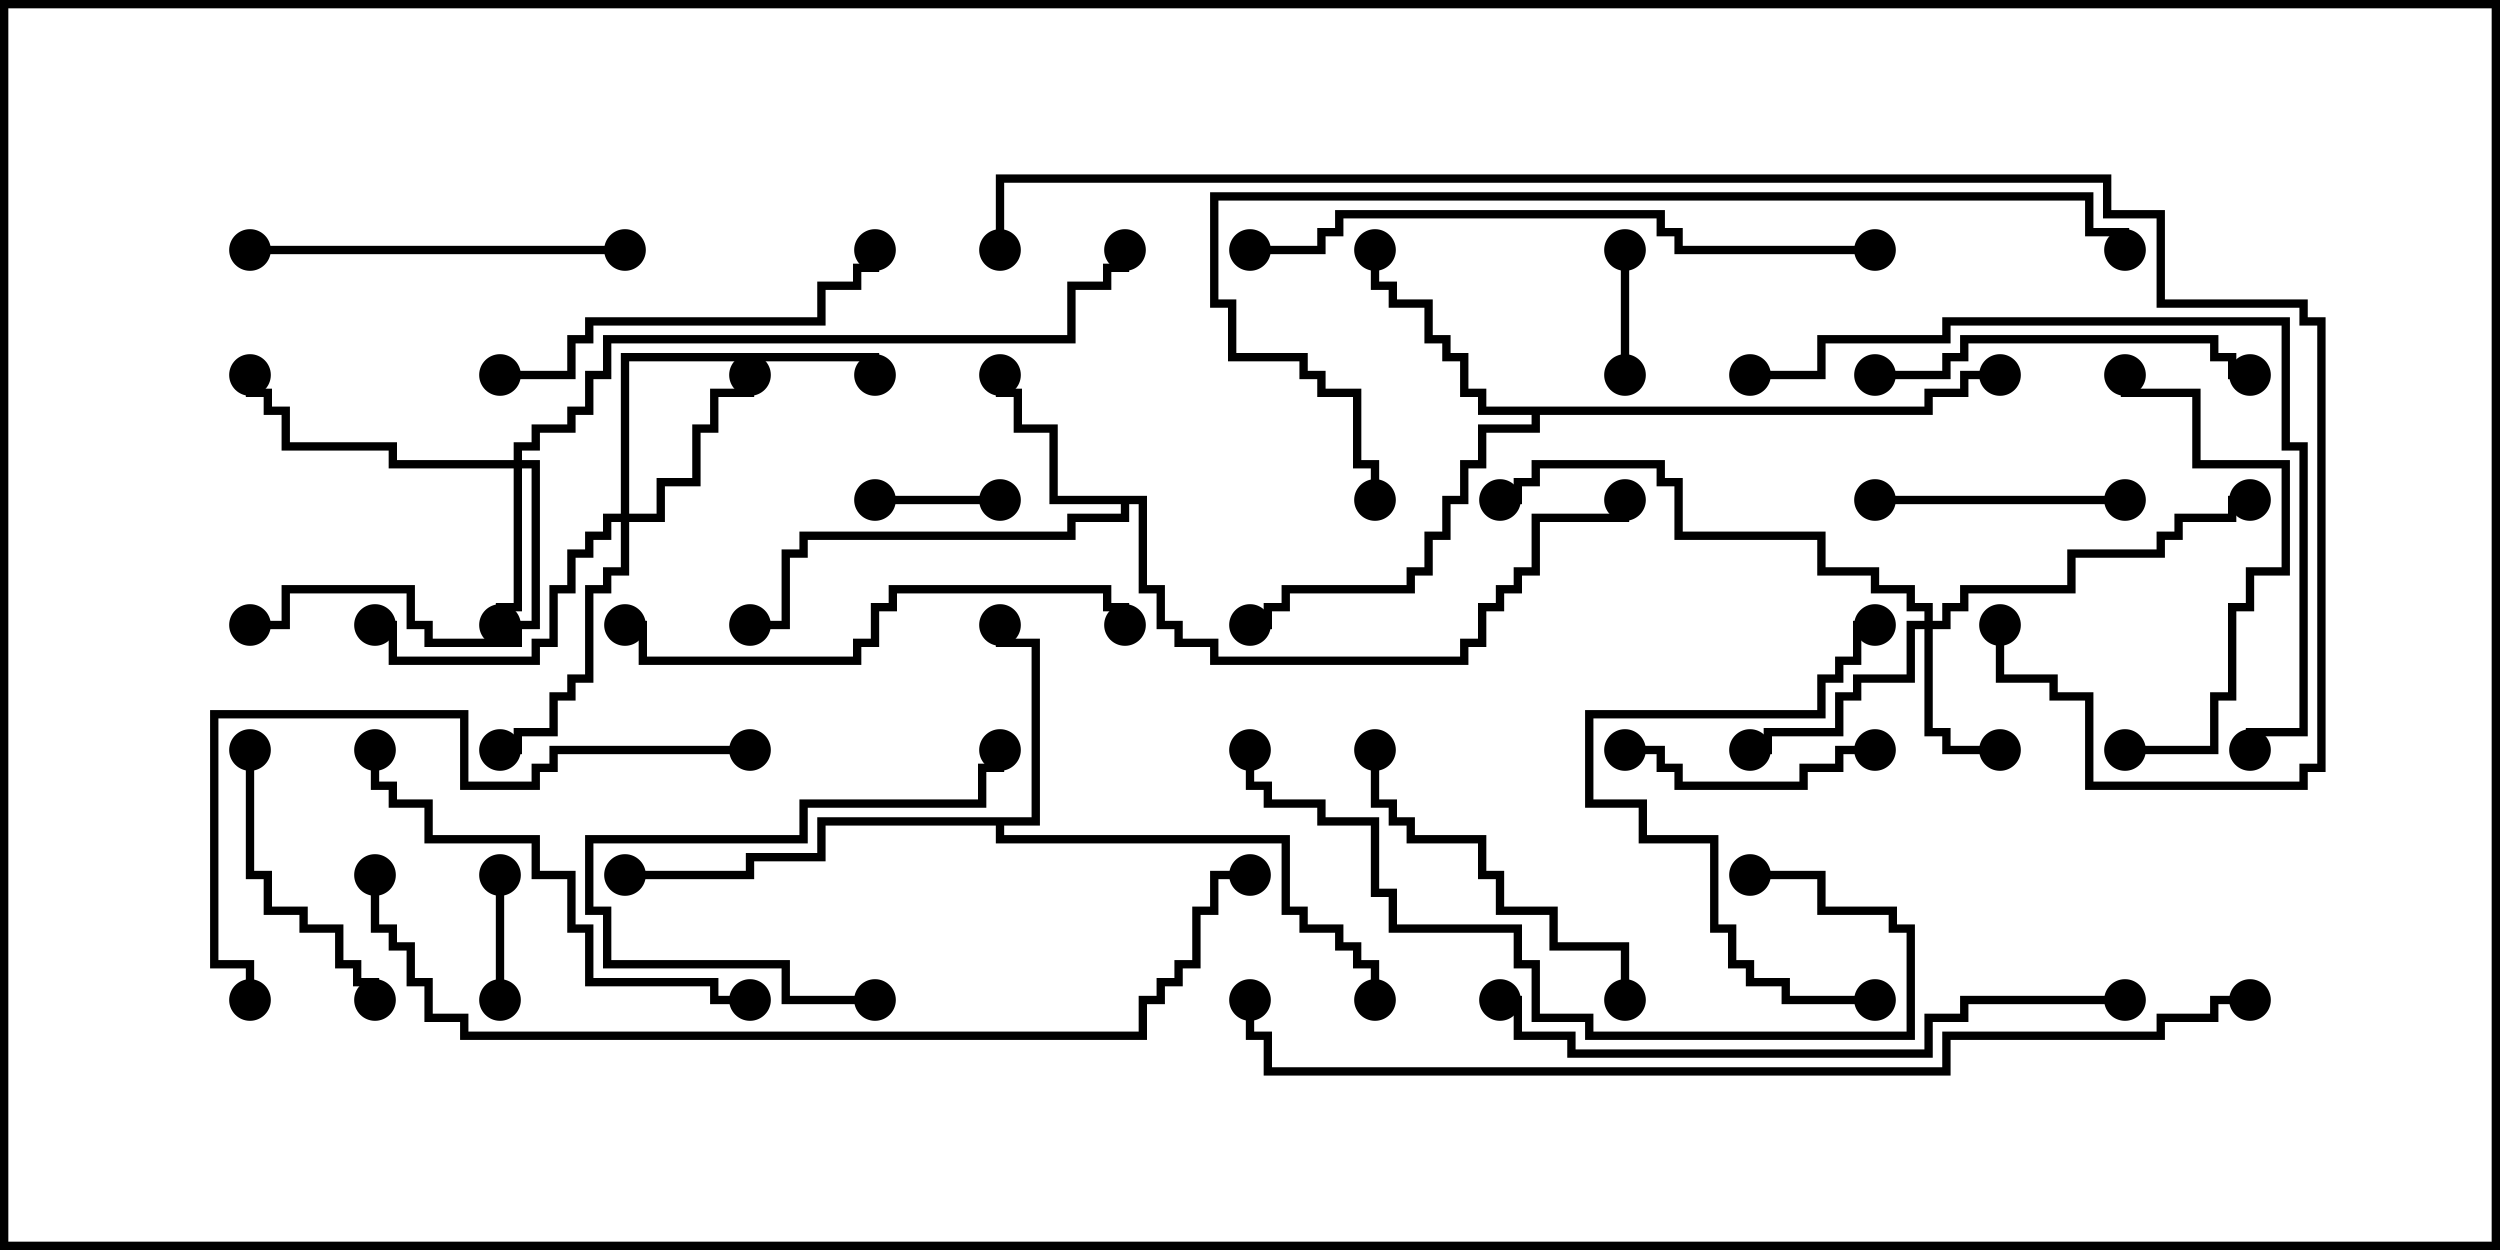 <svg version="1.1" width="30" height="15" xmlns="http://www.w3.org/2000/svg"><path d="M13.764,5.95L13.764,7.021L13.979,7.021L13.979,7.45L14.193,7.45L14.193,7.664L14.621,7.664L14.621,7.879L17.521,7.879L17.521,7.664L17.736,7.664L17.736,7.236L17.95,7.236L17.95,7.021L18.164,7.021L18.164,6.807L18.379,6.807L18.379,6.164L19.45,6.164L19.45,6L19.55,6L19.55,6.264L18.479,6.264L18.479,6.907L18.264,6.907L18.264,7.121L18.05,7.121L18.05,7.336L17.836,7.336L17.836,7.764L17.621,7.764L17.621,7.979L14.521,7.979L14.521,7.764L14.093,7.764L14.093,7.55L13.879,7.55L13.879,7.121L13.664,7.121L13.664,6.05L13.55,6.05L13.55,6.264L12.907,6.264L12.907,6.479L9.693,6.479L9.693,6.693L9.479,6.693L9.479,7.55L9,7.55L9,7.45L9.379,7.45L9.379,6.593L9.593,6.593L9.593,6.379L12.807,6.379L12.807,6.164L13.45,6.164L13.45,6.05L12.593,6.05L12.593,5.193L12.164,5.193L12.164,4.764L11.95,4.764L11.95,4.5L12.05,4.5L12.05,4.664L12.264,4.664L12.264,5.093L12.693,5.093L12.693,5.95z" stroke="none"/><path d="M12.379,9.807L12.379,7.764L11.95,7.764L11.95,7.5L12.05,7.5L12.05,7.664L12.479,7.664L12.479,9.907L12.05,9.907L12.05,10.021L15.479,10.021L15.479,10.879L15.693,10.879L15.693,11.093L16.121,11.093L16.121,11.307L16.336,11.307L16.336,11.521L16.55,11.521L16.55,12L16.45,12L16.45,11.621L16.236,11.621L16.236,11.407L16.021,11.407L16.021,11.193L15.593,11.193L15.593,10.979L15.379,10.979L15.379,10.121L11.95,10.121L11.95,9.907L9.907,9.907L9.907,10.336L9.05,10.336L9.05,10.55L7.5,10.55L7.5,10.45L8.95,10.45L8.95,10.236L9.807,10.236L9.807,9.807z" stroke="none"/><path d="M23.093,4.879L23.093,4.664L23.521,4.664L23.521,4.45L24,4.45L24,4.55L23.621,4.55L23.621,4.764L23.193,4.764L23.193,4.979L18.479,4.979L18.479,5.193L17.836,5.193L17.836,5.621L17.621,5.621L17.621,6.05L17.407,6.05L17.407,6.479L17.193,6.479L17.193,6.907L16.979,6.907L16.979,7.121L15.479,7.121L15.479,7.336L15.264,7.336L15.264,7.55L15,7.55L15,7.45L15.164,7.45L15.164,7.236L15.379,7.236L15.379,7.021L16.879,7.021L16.879,6.807L17.093,6.807L17.093,6.379L17.307,6.379L17.307,5.95L17.521,5.95L17.521,5.521L17.736,5.521L17.736,5.093L18.379,5.093L18.379,4.979L17.736,4.979L17.736,4.764L17.521,4.764L17.521,4.336L17.307,4.336L17.307,4.121L17.093,4.121L17.093,3.693L16.664,3.693L16.664,3.479L16.45,3.479L16.45,3L16.55,3L16.55,3.379L16.764,3.379L16.764,3.593L17.193,3.593L17.193,4.021L17.407,4.021L17.407,4.236L17.621,4.236L17.621,4.664L17.836,4.664L17.836,4.879z" stroke="none"/><path d="M23.093,7.45L23.093,7.336L22.879,7.336L22.879,7.121L22.45,7.121L22.45,6.907L21.807,6.907L21.807,6.479L20.093,6.479L20.093,5.836L19.879,5.836L19.879,5.621L18.479,5.621L18.479,5.836L18.264,5.836L18.264,6.05L18,6.05L18,5.95L18.164,5.95L18.164,5.736L18.379,5.736L18.379,5.521L19.979,5.521L19.979,5.736L20.193,5.736L20.193,6.379L21.907,6.379L21.907,6.807L22.55,6.807L22.55,7.021L22.979,7.021L22.979,7.236L23.193,7.236L23.193,7.45L23.307,7.45L23.307,7.236L23.521,7.236L23.521,7.021L24.807,7.021L24.807,6.593L25.879,6.593L25.879,6.379L26.093,6.379L26.093,6.164L26.736,6.164L26.736,5.95L27,5.95L27,6.05L26.836,6.05L26.836,6.264L26.193,6.264L26.193,6.479L25.979,6.479L25.979,6.693L24.907,6.693L24.907,7.121L23.621,7.121L23.621,7.336L23.407,7.336L23.407,7.55L23.193,7.55L23.193,8.736L23.407,8.736L23.407,8.95L24,8.95L24,9.05L23.307,9.05L23.307,8.836L23.093,8.836L23.093,7.55L22.979,7.55L22.979,8.193L22.336,8.193L22.336,8.407L22.121,8.407L22.121,8.836L21.264,8.836L21.264,9.05L21,9.05L21,8.95L21.164,8.95L21.164,8.736L22.021,8.736L22.021,8.307L22.236,8.307L22.236,8.093L22.879,8.093L22.879,7.45z" stroke="none"/><path d="M6.164,5.521L6.164,5.307L6.379,5.307L6.379,5.093L6.807,5.093L6.807,4.879L7.021,4.879L7.021,4.45L7.236,4.45L7.236,4.021L12.807,4.021L12.807,3.379L13.236,3.379L13.236,3.164L13.45,3.164L13.45,3L13.55,3L13.55,3.264L13.336,3.264L13.336,3.479L12.907,3.479L12.907,4.121L7.336,4.121L7.336,4.55L7.121,4.55L7.121,4.979L6.907,4.979L6.907,5.193L6.479,5.193L6.479,5.407L6.264,5.407L6.264,5.521L6.479,5.521L6.479,7.55L6.264,7.55L6.264,7.764L5.093,7.764L5.093,7.55L4.879,7.55L4.879,7.121L3.479,7.121L3.479,7.55L3,7.55L3,7.45L3.379,7.45L3.379,7.021L4.979,7.021L4.979,7.45L5.193,7.45L5.193,7.664L6.164,7.664L6.164,7.45L6.379,7.45L6.379,5.621L6.264,5.621L6.264,7.336L6.05,7.336L6.05,7.5L5.95,7.5L5.95,7.236L6.164,7.236L6.164,5.621L4.664,5.621L4.664,5.407L3.379,5.407L3.379,4.979L3.164,4.979L3.164,4.764L2.95,4.764L2.95,4.5L3.05,4.5L3.05,4.664L3.264,4.664L3.264,4.879L3.479,4.879L3.479,5.307L4.764,5.307L4.764,5.521z" stroke="none"/><path d="M7.45,6.164L7.45,4.236L10.55,4.236L10.55,4.5L10.45,4.5L10.45,4.336L7.55,4.336L7.55,6.164L7.879,6.164L7.879,5.736L8.307,5.736L8.307,5.093L8.521,5.093L8.521,4.664L8.95,4.664L8.95,4.5L9.05,4.5L9.05,4.764L8.621,4.764L8.621,5.193L8.407,5.193L8.407,5.836L7.979,5.836L7.979,6.264L7.55,6.264L7.55,6.907L7.336,6.907L7.336,7.121L7.121,7.121L7.121,8.193L6.907,8.193L6.907,8.407L6.693,8.407L6.693,8.836L6.264,8.836L6.264,9.05L6,9.05L6,8.95L6.164,8.95L6.164,8.736L6.593,8.736L6.593,8.307L6.807,8.307L6.807,8.093L7.021,8.093L7.021,7.021L7.236,7.021L7.236,6.807L7.45,6.807L7.45,6.264L7.336,6.264L7.336,6.479L7.121,6.479L7.121,6.693L6.907,6.693L6.907,7.121L6.693,7.121L6.693,7.764L6.479,7.764L6.479,7.979L4.664,7.979L4.664,7.55L4.5,7.55L4.5,7.45L4.764,7.45L4.764,7.879L6.379,7.879L6.379,7.664L6.593,7.664L6.593,7.021L6.807,7.021L6.807,6.593L7.021,6.593L7.021,6.379L7.236,6.379L7.236,6.164z" stroke="none"/><path d="M12,5.95L12,6.05L10.5,6.05L10.5,5.95z" stroke="none"/><path d="M19.45,3L19.55,3L19.55,4.5L19.45,4.5z" stroke="none"/><path d="M6.05,12L5.95,12L5.95,10.5L6.05,10.5z" stroke="none"/><path d="M22.5,6.05L22.5,5.95L25.5,5.95L25.5,6.05z" stroke="none"/><path d="M22.5,8.95L22.5,9.05L22.121,9.05L22.121,9.264L21.693,9.264L21.693,9.479L20.093,9.479L20.093,9.264L19.879,9.264L19.879,9.05L19.5,9.05L19.5,8.95L19.979,8.95L19.979,9.164L20.193,9.164L20.193,9.379L21.593,9.379L21.593,9.164L22.021,9.164L22.021,8.95z" stroke="none"/><path d="M2.95,9L3.05,9L3.05,10.45L3.264,10.45L3.264,10.879L3.693,10.879L3.693,11.093L4.121,11.093L4.121,11.521L4.336,11.521L4.336,11.736L4.55,11.736L4.55,12L4.45,12L4.45,11.836L4.236,11.836L4.236,11.621L4.021,11.621L4.021,11.193L3.593,11.193L3.593,10.979L3.164,10.979L3.164,10.55L2.95,10.55z" stroke="none"/><path d="M10.5,11.95L10.5,12.05L9.379,12.05L9.379,11.621L7.236,11.621L7.236,10.979L7.021,10.979L7.021,10.021L9.593,10.021L9.593,9.593L11.736,9.593L11.736,9.164L11.95,9.164L11.95,9L12.05,9L12.05,9.264L11.836,9.264L11.836,9.693L9.693,9.693L9.693,10.121L7.121,10.121L7.121,10.879L7.336,10.879L7.336,11.521L9.479,11.521L9.479,11.95z" stroke="none"/><path d="M16.45,9L16.55,9L16.55,9.593L16.764,9.593L16.764,9.807L16.979,9.807L16.979,10.021L17.836,10.021L17.836,10.45L18.05,10.45L18.05,10.879L18.693,10.879L18.693,11.307L19.55,11.307L19.55,12L19.45,12L19.45,11.407L18.593,11.407L18.593,10.979L17.95,10.979L17.95,10.55L17.736,10.55L17.736,10.121L16.879,10.121L16.879,9.907L16.664,9.907L16.664,9.693L16.45,9.693z" stroke="none"/><path d="M25.5,9.05L25.5,8.95L26.521,8.95L26.521,8.307L26.736,8.307L26.736,7.236L26.95,7.236L26.95,6.807L27.379,6.807L27.379,5.621L26.307,5.621L26.307,4.764L25.45,4.764L25.45,4.5L25.55,4.5L25.55,4.664L26.407,4.664L26.407,5.521L27.479,5.521L27.479,6.907L27.05,6.907L27.05,7.336L26.836,7.336L26.836,8.407L26.621,8.407L26.621,9.05z" stroke="none"/><path d="M22.5,11.95L22.5,12.05L21.379,12.05L21.379,11.836L20.95,11.836L20.95,11.621L20.736,11.621L20.736,11.193L20.521,11.193L20.521,10.121L19.664,10.121L19.664,9.693L19.021,9.693L19.021,8.521L21.807,8.521L21.807,8.093L22.021,8.093L22.021,7.879L22.236,7.879L22.236,7.45L22.5,7.45L22.5,7.55L22.336,7.55L22.336,7.979L22.121,7.979L22.121,8.193L21.907,8.193L21.907,8.621L19.121,8.621L19.121,9.593L19.764,9.593L19.764,10.021L20.621,10.021L20.621,11.093L20.836,11.093L20.836,11.521L21.05,11.521L21.05,11.736L21.479,11.736L21.479,11.95z" stroke="none"/><path d="M22.5,4.55L22.5,4.45L23.307,4.45L23.307,4.236L23.521,4.236L23.521,4.021L26.621,4.021L26.621,4.236L26.836,4.236L26.836,4.45L27,4.45L27,4.55L26.736,4.55L26.736,4.336L26.521,4.336L26.521,4.121L23.621,4.121L23.621,4.336L23.407,4.336L23.407,4.55z" stroke="none"/><path d="M7.5,2.95L7.5,3.05L3,3.05L3,2.95z" stroke="none"/><path d="M6,4.55L6,4.45L6.807,4.45L6.807,4.021L7.021,4.021L7.021,3.807L9.807,3.807L9.807,3.379L10.236,3.379L10.236,3.164L10.45,3.164L10.45,3L10.55,3L10.55,3.264L10.336,3.264L10.336,3.479L9.907,3.479L9.907,3.907L7.121,3.907L7.121,4.121L6.907,4.121L6.907,4.55z" stroke="none"/><path d="M9,11.95L9,12.05L8.521,12.05L8.521,11.836L7.021,11.836L7.021,11.193L6.807,11.193L6.807,10.55L6.379,10.55L6.379,10.121L5.093,10.121L5.093,9.693L4.664,9.693L4.664,9.479L4.45,9.479L4.45,9L4.55,9L4.55,9.379L4.764,9.379L4.764,9.593L5.193,9.593L5.193,10.021L6.479,10.021L6.479,10.45L6.907,10.45L6.907,11.093L7.121,11.093L7.121,11.736L8.621,11.736L8.621,11.95z" stroke="none"/><path d="M7.5,7.55L7.5,7.45L7.764,7.45L7.764,7.879L10.236,7.879L10.236,7.664L10.45,7.664L10.45,7.236L10.664,7.236L10.664,7.021L13.336,7.021L13.336,7.236L13.55,7.236L13.55,7.5L13.45,7.5L13.45,7.336L13.236,7.336L13.236,7.121L10.764,7.121L10.764,7.336L10.55,7.336L10.55,7.764L10.336,7.764L10.336,7.979L7.664,7.979L7.664,7.55z" stroke="none"/><path d="M21,10.55L21,10.45L21.907,10.45L21.907,10.879L22.764,10.879L22.764,11.093L22.979,11.093L22.979,12.479L19.021,12.479L19.021,12.264L18.379,12.264L18.379,11.621L18.164,11.621L18.164,11.193L16.664,11.193L16.664,10.764L16.45,10.764L16.45,9.907L15.807,9.907L15.807,9.693L15.164,9.693L15.164,9.479L14.95,9.479L14.95,9L15.05,9L15.05,9.379L15.264,9.379L15.264,9.593L15.907,9.593L15.907,9.807L16.55,9.807L16.55,10.664L16.764,10.664L16.764,11.093L18.264,11.093L18.264,11.521L18.479,11.521L18.479,12.164L19.121,12.164L19.121,12.379L22.879,12.379L22.879,11.193L22.664,11.193L22.664,10.979L21.807,10.979L21.807,10.55z" stroke="none"/><path d="M9,8.95L9,9.05L6.693,9.05L6.693,9.264L6.479,9.264L6.479,9.479L5.521,9.479L5.521,8.621L2.621,8.621L2.621,11.521L3.05,11.521L3.05,12L2.95,12L2.95,11.621L2.521,11.621L2.521,8.521L5.621,8.521L5.621,9.379L6.379,9.379L6.379,9.164L6.593,9.164L6.593,8.95z" stroke="none"/><path d="M21,4.55L21,4.45L21.807,4.45L21.807,4.021L23.307,4.021L23.307,3.807L27.479,3.807L27.479,5.307L27.693,5.307L27.693,8.836L27.05,8.836L27.05,9L26.95,9L26.95,8.736L27.593,8.736L27.593,5.407L27.379,5.407L27.379,3.907L23.407,3.907L23.407,4.121L21.907,4.121L21.907,4.55z" stroke="none"/><path d="M25.5,11.95L25.5,12.05L23.621,12.05L23.621,12.264L23.193,12.264L23.193,12.693L18.807,12.693L18.807,12.479L18.164,12.479L18.164,12.05L18,12.05L18,11.95L18.264,11.95L18.264,12.379L18.907,12.379L18.907,12.593L23.093,12.593L23.093,12.164L23.521,12.164L23.521,11.95z" stroke="none"/><path d="M15,3.05L15,2.95L15.807,2.95L15.807,2.736L16.021,2.736L16.021,2.521L19.979,2.521L19.979,2.736L20.193,2.736L20.193,2.95L22.5,2.95L22.5,3.05L20.093,3.05L20.093,2.836L19.879,2.836L19.879,2.621L16.121,2.621L16.121,2.836L15.907,2.836L15.907,3.05z" stroke="none"/><path d="M16.55,6L16.45,6L16.45,5.621L16.236,5.621L16.236,4.764L15.807,4.764L15.807,4.55L15.593,4.55L15.593,4.336L14.736,4.336L14.736,3.693L14.521,3.693L14.521,2.307L25.121,2.307L25.121,2.736L25.55,2.736L25.55,3L25.45,3L25.45,2.836L25.021,2.836L25.021,2.407L14.621,2.407L14.621,3.593L14.836,3.593L14.836,4.236L15.693,4.236L15.693,4.45L15.907,4.45L15.907,4.664L16.336,4.664L16.336,5.521L16.55,5.521z" stroke="none"/><path d="M4.45,10.5L4.55,10.5L4.55,11.093L4.764,11.093L4.764,11.307L4.979,11.307L4.979,11.736L5.193,11.736L5.193,12.164L5.621,12.164L5.621,12.379L13.664,12.379L13.664,11.95L13.879,11.95L13.879,11.736L14.093,11.736L14.093,11.521L14.307,11.521L14.307,10.879L14.521,10.879L14.521,10.45L15,10.45L15,10.55L14.621,10.55L14.621,10.979L14.407,10.979L14.407,11.621L14.193,11.621L14.193,11.836L13.979,11.836L13.979,12.05L13.764,12.05L13.764,12.479L5.521,12.479L5.521,12.264L5.093,12.264L5.093,11.836L4.879,11.836L4.879,11.407L4.664,11.407L4.664,11.193L4.45,11.193z" stroke="none"/><path d="M27,11.95L27,12.05L26.621,12.05L26.621,12.264L25.979,12.264L25.979,12.479L23.407,12.479L23.407,12.907L15.164,12.907L15.164,12.479L14.95,12.479L14.95,12L15.05,12L15.05,12.379L15.264,12.379L15.264,12.807L23.307,12.807L23.307,12.379L25.879,12.379L25.879,12.164L26.521,12.164L26.521,11.95z" stroke="none"/><path d="M23.95,7.5L24.05,7.5L24.05,8.093L24.693,8.093L24.693,8.307L25.121,8.307L25.121,9.379L27.593,9.379L27.593,9.164L27.807,9.164L27.807,3.907L27.593,3.907L27.593,3.693L25.879,3.693L25.879,2.621L25.236,2.621L25.236,2.193L12.05,2.193L12.05,3L11.95,3L11.95,2.093L25.336,2.093L25.336,2.521L25.979,2.521L25.979,3.593L27.693,3.593L27.693,3.807L27.907,3.807L27.907,9.264L27.693,9.264L27.693,9.479L25.021,9.479L25.021,8.407L24.593,8.407L24.593,8.193L23.95,8.193z" stroke="none"/><circle cx="12" cy="4.5" r="0.25" stroke-width="0" fill="#000" /><circle cx="9" cy="7.5" r="0.25" stroke-width="0" fill="#000" /><circle cx="19.5" cy="6" r="0.25" stroke-width="0" fill="#000" /><circle cx="12" cy="7.5" r="0.25" stroke-width="0" fill="#000" /><circle cx="7.5" cy="10.5" r="0.25" stroke-width="0" fill="#000" /><circle cx="16.5" cy="12" r="0.25" stroke-width="0" fill="#000" /><circle cx="16.5" cy="3" r="0.25" stroke-width="0" fill="#000" /><circle cx="15" cy="7.5" r="0.25" stroke-width="0" fill="#000" /><circle cx="24" cy="4.5" r="0.25" stroke-width="0" fill="#000" /><circle cx="24" cy="9" r="0.25" stroke-width="0" fill="#000" /><circle cx="21" cy="9" r="0.25" stroke-width="0" fill="#000" /><circle cx="27" cy="6" r="0.25" stroke-width="0" fill="#000" /><circle cx="18" cy="6" r="0.25" stroke-width="0" fill="#000" /><circle cx="6" cy="7.5" r="0.25" stroke-width="0" fill="#000" /><circle cx="3" cy="4.5" r="0.25" stroke-width="0" fill="#000" /><circle cx="3" cy="7.5" r="0.25" stroke-width="0" fill="#000" /><circle cx="13.5" cy="3" r="0.25" stroke-width="0" fill="#000" /><circle cx="9" cy="4.5" r="0.25" stroke-width="0" fill="#000" /><circle cx="6" cy="9" r="0.25" stroke-width="0" fill="#000" /><circle cx="4.5" cy="7.5" r="0.25" stroke-width="0" fill="#000" /><circle cx="10.5" cy="4.5" r="0.25" stroke-width="0" fill="#000" /><circle cx="12" cy="6" r="0.25" stroke-width="0" fill="#000" /><circle cx="10.5" cy="6" r="0.25" stroke-width="0" fill="#000" /><circle cx="19.5" cy="3" r="0.25" stroke-width="0" fill="#000" /><circle cx="19.5" cy="4.5" r="0.25" stroke-width="0" fill="#000" /><circle cx="6" cy="12" r="0.25" stroke-width="0" fill="#000" /><circle cx="6" cy="10.5" r="0.25" stroke-width="0" fill="#000" /><circle cx="22.5" cy="6" r="0.25" stroke-width="0" fill="#000" /><circle cx="25.5" cy="6" r="0.25" stroke-width="0" fill="#000" /><circle cx="22.5" cy="9" r="0.25" stroke-width="0" fill="#000" /><circle cx="19.5" cy="9" r="0.25" stroke-width="0" fill="#000" /><circle cx="3" cy="9" r="0.25" stroke-width="0" fill="#000" /><circle cx="4.5" cy="12" r="0.25" stroke-width="0" fill="#000" /><circle cx="10.5" cy="12" r="0.25" stroke-width="0" fill="#000" /><circle cx="12" cy="9" r="0.25" stroke-width="0" fill="#000" /><circle cx="16.5" cy="9" r="0.25" stroke-width="0" fill="#000" /><circle cx="19.5" cy="12" r="0.25" stroke-width="0" fill="#000" /><circle cx="25.5" cy="9" r="0.25" stroke-width="0" fill="#000" /><circle cx="25.5" cy="4.5" r="0.25" stroke-width="0" fill="#000" /><circle cx="22.5" cy="12" r="0.25" stroke-width="0" fill="#000" /><circle cx="22.5" cy="7.5" r="0.25" stroke-width="0" fill="#000" /><circle cx="22.5" cy="4.5" r="0.25" stroke-width="0" fill="#000" /><circle cx="27" cy="4.5" r="0.25" stroke-width="0" fill="#000" /><circle cx="7.5" cy="3" r="0.25" stroke-width="0" fill="#000" /><circle cx="3" cy="3" r="0.25" stroke-width="0" fill="#000" /><circle cx="6" cy="4.5" r="0.25" stroke-width="0" fill="#000" /><circle cx="10.5" cy="3" r="0.25" stroke-width="0" fill="#000" /><circle cx="9" cy="12" r="0.25" stroke-width="0" fill="#000" /><circle cx="4.5" cy="9" r="0.25" stroke-width="0" fill="#000" /><circle cx="7.5" cy="7.5" r="0.25" stroke-width="0" fill="#000" /><circle cx="13.5" cy="7.5" r="0.25" stroke-width="0" fill="#000" /><circle cx="21" cy="10.5" r="0.25" stroke-width="0" fill="#000" /><circle cx="15" cy="9" r="0.25" stroke-width="0" fill="#000" /><circle cx="9" cy="9" r="0.25" stroke-width="0" fill="#000" /><circle cx="3" cy="12" r="0.25" stroke-width="0" fill="#000" /><circle cx="21" cy="4.5" r="0.25" stroke-width="0" fill="#000" /><circle cx="27" cy="9" r="0.25" stroke-width="0" fill="#000" /><circle cx="25.5" cy="12" r="0.25" stroke-width="0" fill="#000" /><circle cx="18" cy="12" r="0.25" stroke-width="0" fill="#000" /><circle cx="15" cy="3" r="0.25" stroke-width="0" fill="#000" /><circle cx="22.5" cy="3" r="0.25" stroke-width="0" fill="#000" /><circle cx="16.5" cy="6" r="0.25" stroke-width="0" fill="#000" /><circle cx="25.5" cy="3" r="0.25" stroke-width="0" fill="#000" /><circle cx="4.5" cy="10.5" r="0.25" stroke-width="0" fill="#000" /><circle cx="15" cy="10.5" r="0.25" stroke-width="0" fill="#000" /><circle cx="27" cy="12" r="0.25" stroke-width="0" fill="#000" /><circle cx="15" cy="12" r="0.25" stroke-width="0" fill="#000" /><circle cx="24" cy="7.5" r="0.25" stroke-width="0" fill="#000" /><circle cx="12" cy="3" r="0.25" stroke-width="0" fill="#000" /><rect x="0" y="0" width="30" height="15" stroke-width="0.2" stroke="#000" fill="none" /></svg>